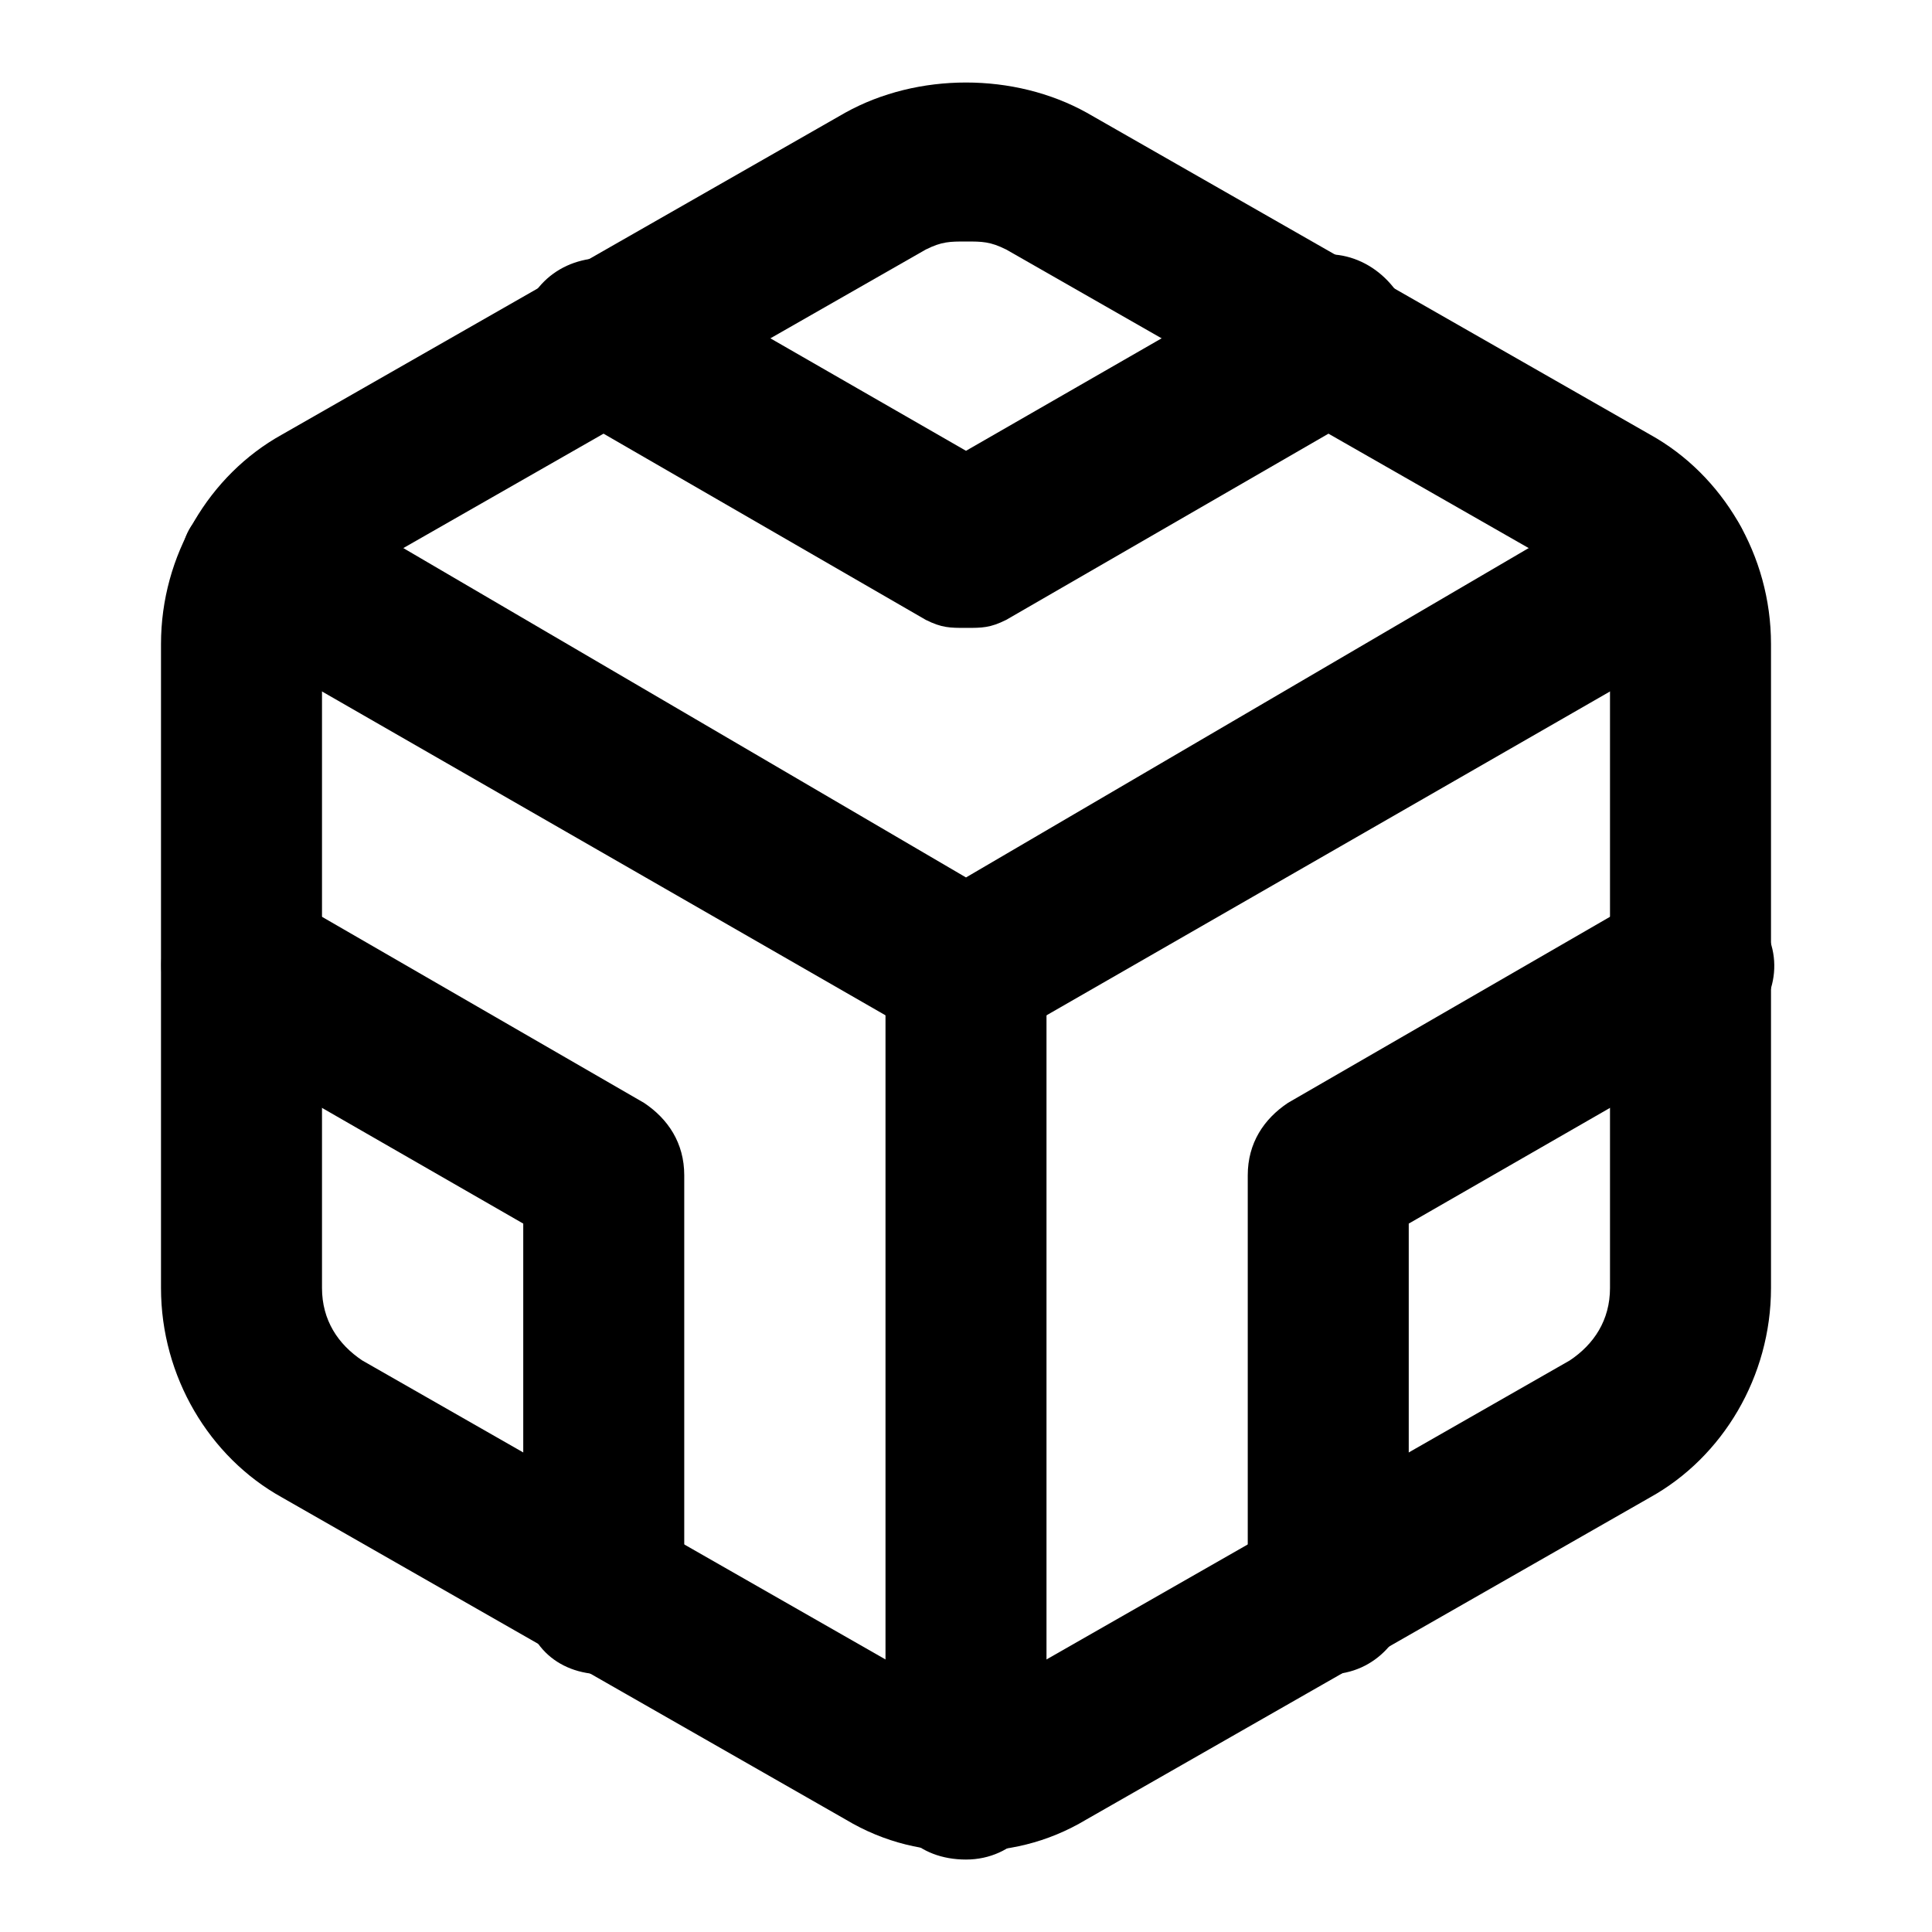 <?xml version="1.0" encoding="utf-8"?>
<!-- Generator: Adobe Illustrator 23.0.3, SVG Export Plug-In . SVG Version: 6.00 Build 0)  -->
<svg version="1.1" id="Ebene_1" xmlns="http://www.w3.org/2000/svg" xmlns:xlink="http://www.w3.org/1999/xlink" x="0px" y="0px"
	 viewBox="0 0 24 24" style="enable-background:new 0 0 24 24;" xml:space="preserve">
<g>
	<path d="M12,23c-0.5,0-1-0.1-1.5-0.4l-7-4C2.6,18.1,2,17.1,2,16V8c0-1.1,0.6-2.1,1.5-2.6l7-4c0.9-0.5,2.1-0.5,3,0l7,4
		C21.4,5.9,22,6.9,22,8v8l0,0c0,1.1-0.6,2.1-1.5,2.6l-7,4C13,22.9,12.5,23,12,23z M12,3c-0.2,0-0.3,0-0.5,0.1l-7,4
		C4.2,7.3,4,7.6,4,8v8c0,0.4,0.2,0.7,0.5,0.9l7,4c0.3,0.2,0.7,0.2,1,0l7-4c0.3-0.2,0.5-0.5,0.5-0.9V8c0-0.4-0.2-0.7-0.5-0.9l-7-4
		C12.3,3,12.2,3,12,3z M21,16L21,16L21,16z"/>
</g>
<g>
	<path d="M12,7.8c-0.2,0-0.3,0-0.5-0.1L7,5.1C6.5,4.8,6.4,4.2,6.6,3.7C6.9,3.2,7.5,3.1,8,3.3l4,2.3l4-2.3c0.5-0.3,1.1-0.1,1.4,0.4
		s0.1,1.1-0.4,1.4l-4.5,2.6C12.3,7.8,12.2,7.8,12,7.8z"/>
</g>
<g>
	<path d="M7.5,20.8c-0.6,0-1-0.4-1-1v-4.6l-4-2.3C2,12.6,1.9,12,2.1,11.5C2.4,11,3,10.9,3.5,11.1L8,13.7c0.3,0.2,0.5,0.5,0.5,0.9
		v5.2C8.5,20.3,8.1,20.8,7.5,20.8z"/>
</g>
<g>
	<path d="M16.5,20.8c-0.6,0-1-0.4-1-1v-5.2c0-0.4,0.2-0.7,0.5-0.9l4.5-2.6c0.5-0.3,1.1-0.1,1.4,0.4s0.1,1.1-0.4,1.4l-4,2.3v4.6
		C17.5,20.3,17.1,20.8,16.5,20.8z"/>
</g>
<g>
	<path d="M12,13c-0.2,0-0.3,0-0.5-0.1l-8.7-5c-0.5-0.4-0.7-1-0.4-1.4C2.7,6,3.3,5.8,3.8,6.1l8.2,4.8l8.2-4.8
		c0.5-0.3,1.1-0.1,1.4,0.4s0.1,1.1-0.4,1.4l-8.7,5C12.3,13,12.2,13,12,13z"/>
</g>
<g>
	<path d="M12,23.1c-0.6,0-1-0.4-1-1V12c0-0.6,0.4-1,1-1s1,0.4,1,1v10.1C13,22.6,12.6,23.1,12,23.1z"/>
</g>
</svg>
